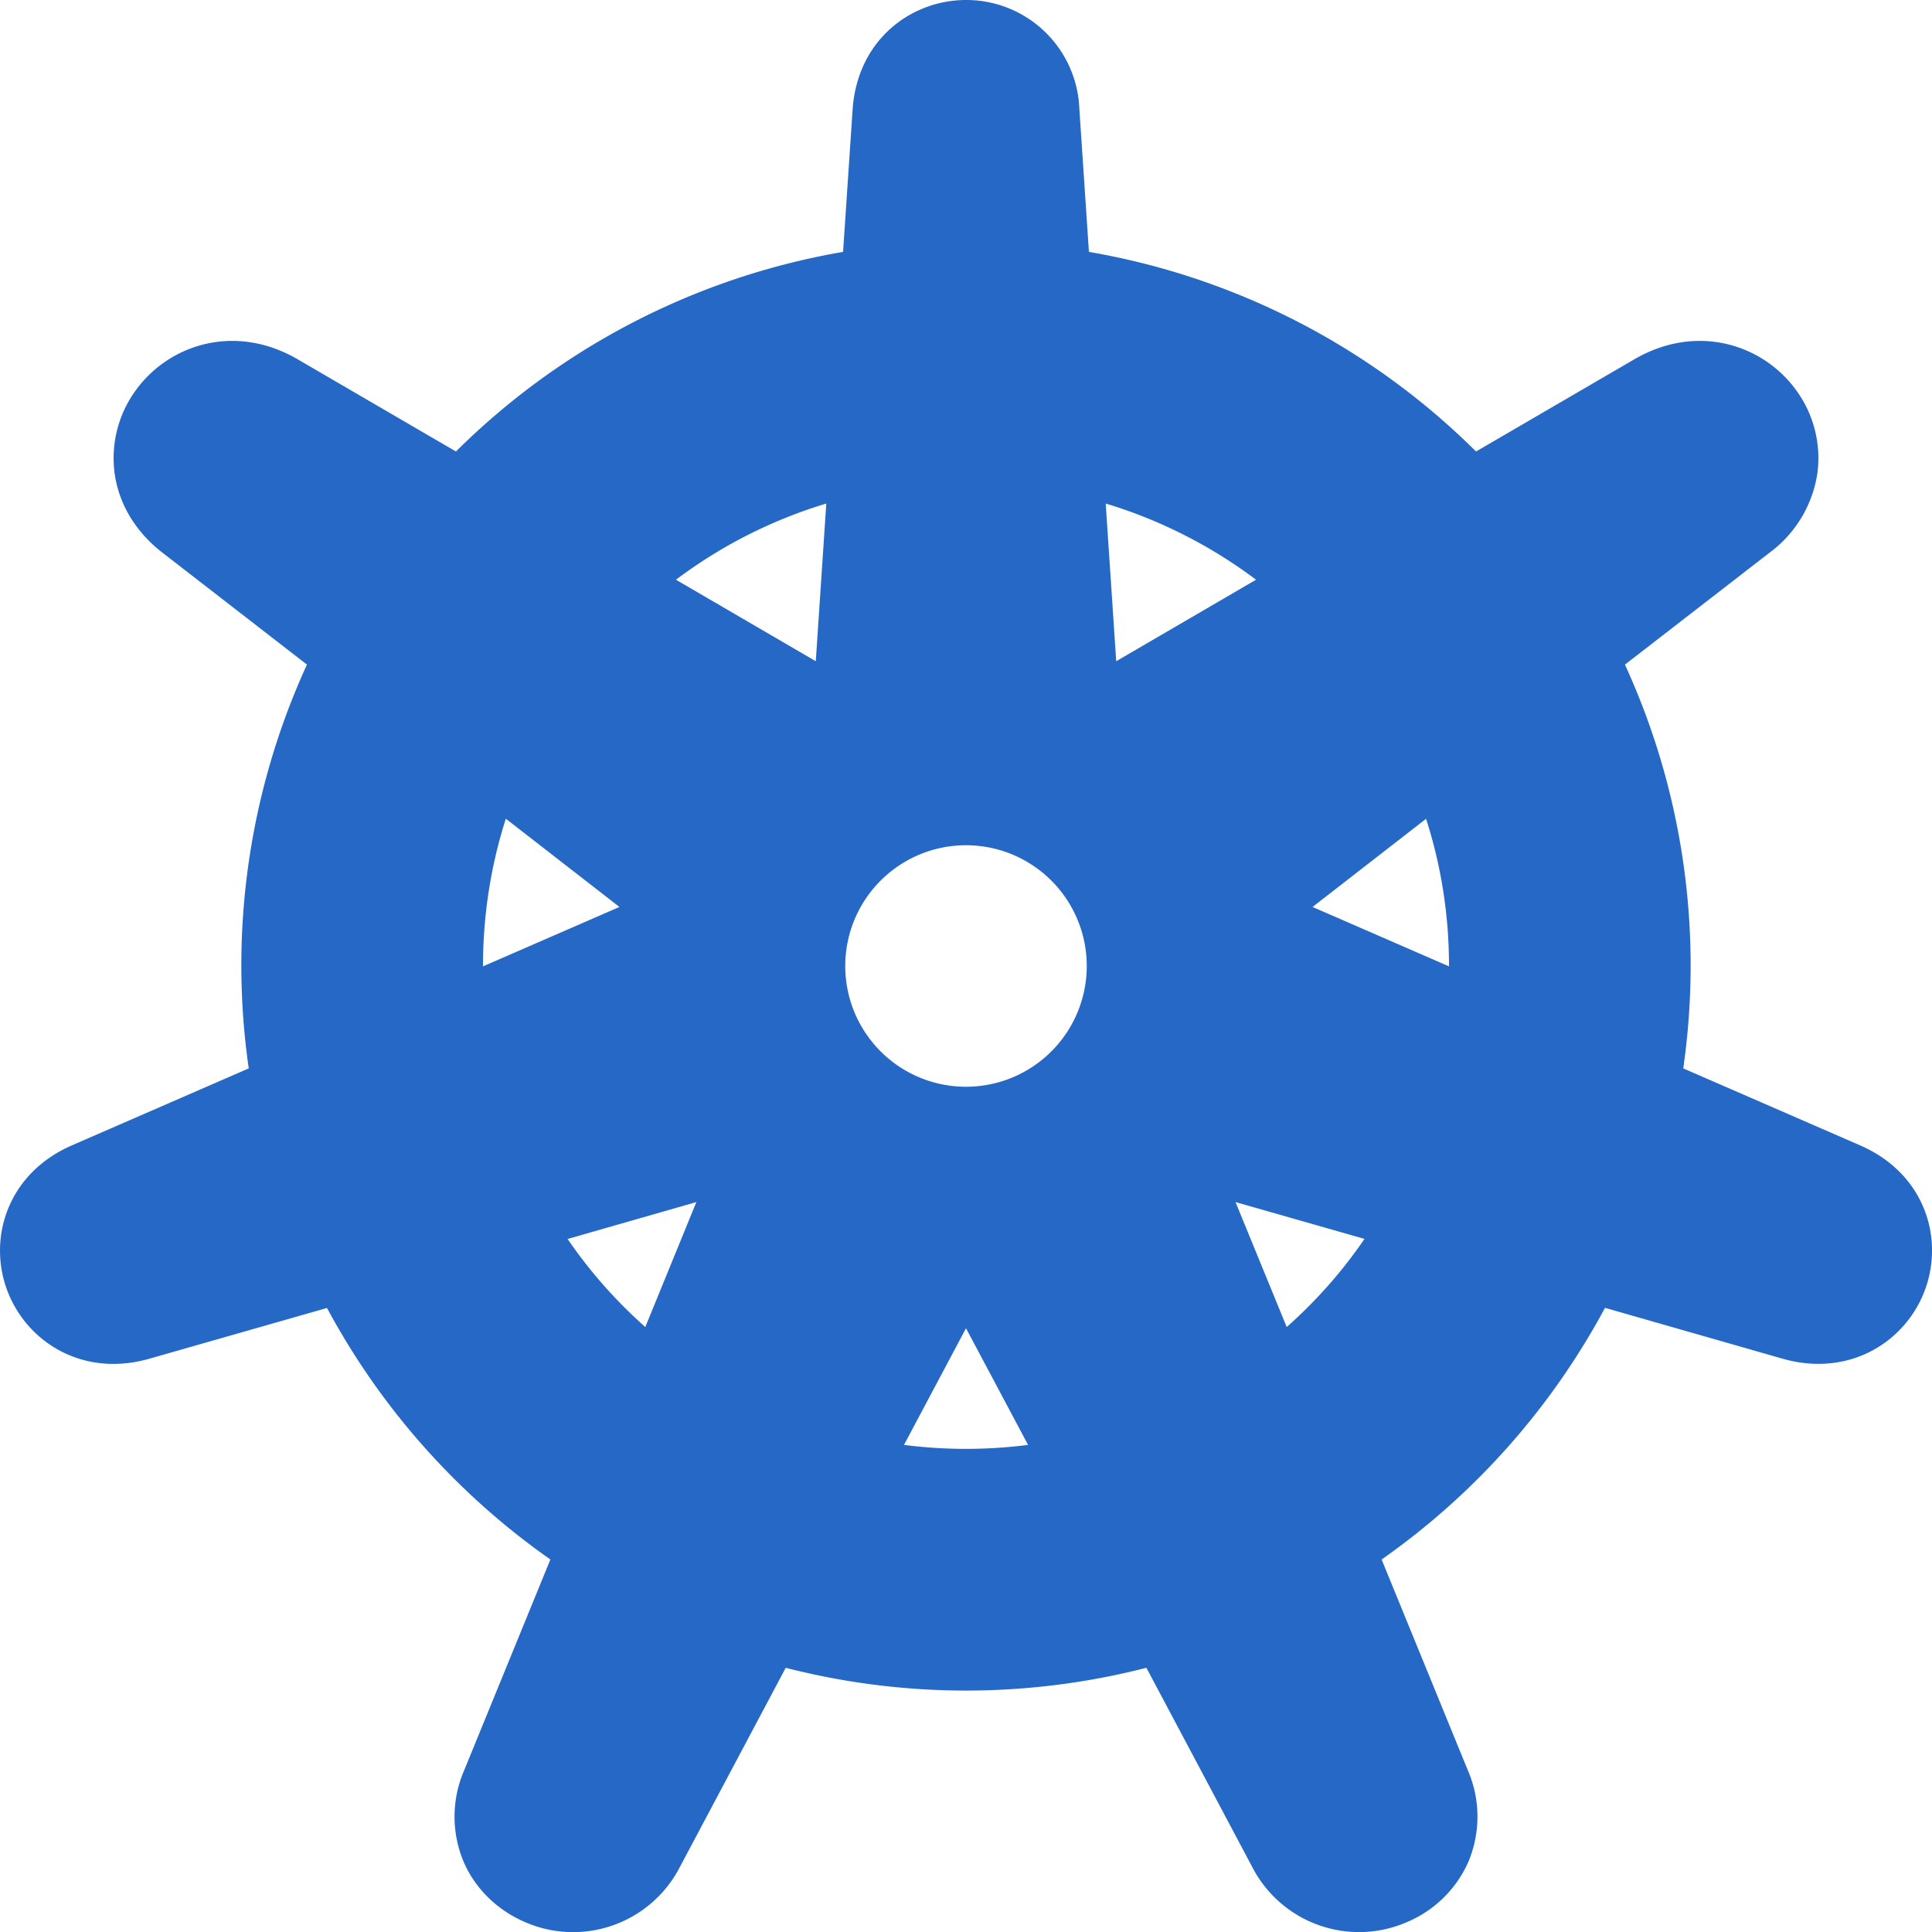 <svg xmlns="http://www.w3.org/2000/svg" fill="none" viewBox="0 0 16 16" class="acv-icon"><g clip-path="url(#a)"><path fill="#2668C5" fill-rule="evenodd" d="M8.939.907A.937.937 0 0 0 8 0c-.454 0-.9.33-.939.907l-.079 1.179a5.985 5.985 0 0 0-3.206 1.653l-1.31-.763c-.514-.3-1.062-.128-1.34.254a.953.953 0 0 0-.178.68c.033.26.173.493.396.666l1.198.928a5.978 5.978 0 0 0-.482 3.344l-1.466.638c-.53.232-.695.764-.536 1.196.159.43.626.729 1.18.57l1.47-.42a6.029 6.029 0 0 0 1.85 2.083l-.714 1.746a.964.964 0 0 0 .001.77c.103.229.289.393.494.483a.995.995 0 0 0 1.278-.427l.89-1.675a6.01 6.01 0 0 0 2.987 0l.89 1.675a.995.995 0 0 0 1.277.427.965.965 0 0 0 .494-.483.964.964 0 0 0 .001-.77l-.714-1.746a6.028 6.028 0 0 0 1.85-2.084l1.47.421c.554.158 1.021-.14 1.18-.57.16-.433-.006-.965-.536-1.196l-1.466-.638a5.978 5.978 0 0 0-.483-3.344l1.199-.928a1 1 0 0 0 .396-.666.953.953 0 0 0-.178-.68c-.278-.382-.826-.554-1.34-.254l-1.31.763a5.985 5.985 0 0 0-3.206-1.653L8.939.906ZM6.843 4.17a3.987 3.987 0 0 0-1.245.631l1.158.675.087-1.306ZM4.189 6.78C4.066 7.165 4 7.575 4 8v.003l1.13-.492-.94-.73Zm.511 3.48c.185.27.401.514.644.73l.423-1.035-1.067.306Zm2.786 1.706a4.033 4.033 0 0 0 1.028 0L8 11l-.514.967Zm3.17-.976c.243-.216.46-.46.644-.73l-1.068-.305.424 1.035ZM12 8.003V8c0-.425-.066-.835-.19-1.219l-.94.73 1.13.492Zm-1.598-3.202-1.158.675-.087-1.306c.454.137.875.353 1.245.631ZM9 8a1 1 0 1 1-2 0 1 1 0 0 1 2 0Z" clip-rule="evenodd"/></g><defs><clipPath id="a"><path fill="#fff" d="M0 0h16v16H0z"/></clipPath></defs></svg>